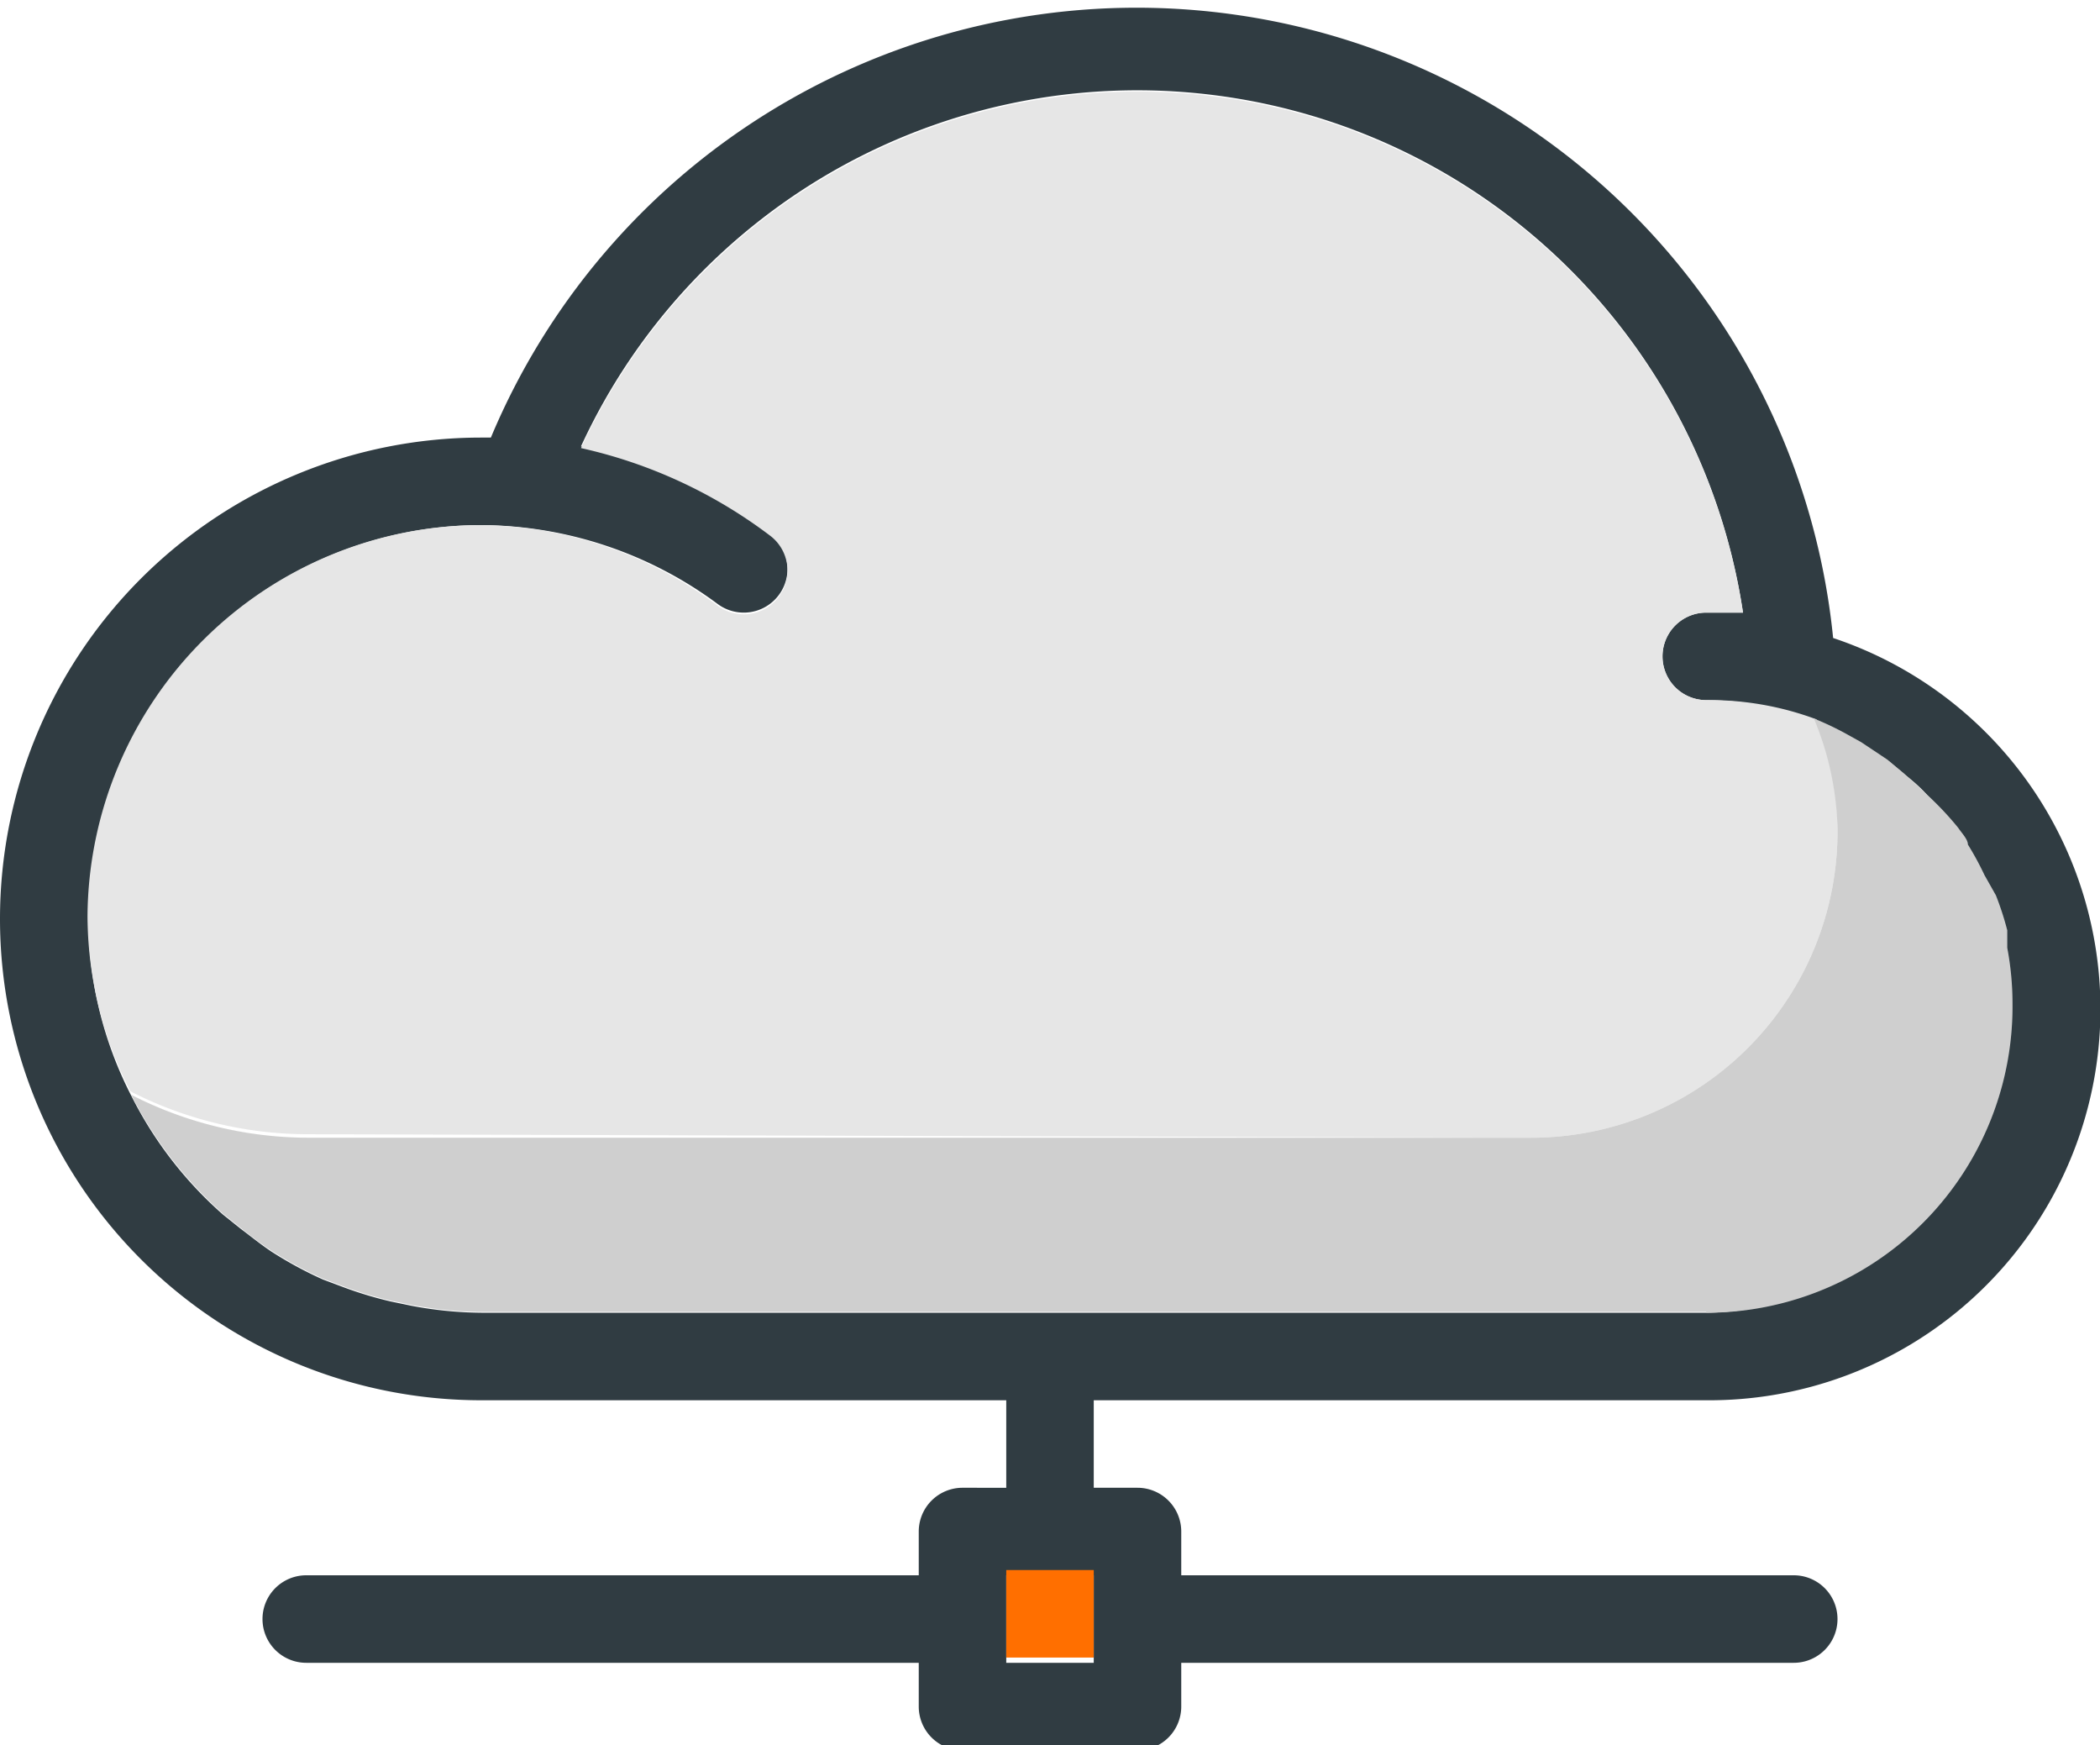 <svg xmlns="http://www.w3.org/2000/svg" viewBox="0 0 24 19.94"><defs><style>.cls-1{fill:#303c42;}.cls-2{fill:#ff6f00;}.cls-3{fill:#e6e6e6;}.cls-4{opacity:0.1;}</style></defs><title>Asset 27</title><g id="Layer_2" data-name="Layer 2"><g id="Layer_1-2" data-name="Layer 1"><path class="cls-1" d="M19.5,16a4.47,4.47,0,0,0,1.45-8.71A8,8,0,0,0,5.61,5H5.5a5.48,5.48,0,1,0,0,11h6v1H11a.5.5,0,0,0-.5.5v.5h-7a.5.5,0,1,0,0,1h7v.5a.5.5,0,0,0,.5.5h2a.5.5,0,0,0,.5-.5v-.5h7a.5.5,0,1,0,0-1h-7v-.5a.5.5,0,0,0-.5-.5h-.5V16Zm-7,3h-1v-1h1Zm-7-4h0a4.44,4.44,0,0,1-.8-.08l-.24-.05a4.41,4.41,0,0,1-.53-.16l-.24-.09a4.45,4.45,0,0,1-.59-.32c-.12-.08-.23-.17-.35-.26l-.2-.16a4.49,4.49,0,0,1-1.05-1.36h0a4.42,4.42,0,0,1-.49-2A4.5,4.5,0,0,1,5.5,6a4.57,4.57,0,0,1,2.7.9.5.5,0,1,0,.6-.8,5.59,5.59,0,0,0-2.16-1A7,7,0,0,1,19.92,7c-.14,0-.28,0-.42,0a.5.5,0,1,0,0,1,3.48,3.48,0,0,1,1.26.24h0a3.46,3.46,0,0,1,.36.17l.18.1.3.2.18.15c.09.07.17.14.25.23a3.52,3.52,0,0,1,.34.41c0,.06.08.13.11.19a3.45,3.45,0,0,1,.19.35l.09.21a3.41,3.41,0,0,1,.13.4c0,.07,0,.13,0,.2a3.44,3.44,0,0,1,.06.63h0A3.5,3.5,0,0,1,19.5,15Z"/><rect class="cls-2" x="11.5" y="17.94" width="1" height="1"/><path class="cls-3" d="M23,11.46h0A3.5,3.5,0,0,1,19.5,15h0A3.5,3.5,0,0,0,23,11.46Z"/><path class="cls-3" d="M2.55,13.83a4.57,4.57,0,0,1-1.05-1.36A4.49,4.49,0,0,0,2.55,13.83Z"/><path class="cls-3" d="M17.5,13A3.5,3.5,0,0,0,21,9.47a3.45,3.45,0,0,0-.24-1.25A3.48,3.48,0,0,0,19.5,8a.5.5,0,1,1,0-1c.15,0,.28,0,.42,0A7,7,0,0,0,6.64,5.12a5.59,5.59,0,0,1,2.16,1,.5.5,0,1,1-.6.8A4.57,4.57,0,0,0,5.5,6,4.5,4.5,0,0,0,1,10.47a4.42,4.42,0,0,0,.49,2,4.45,4.45,0,0,0,2,.49Z"/><polygon class="cls-1" points="20.76 8.22 20.76 8.22 20.76 8.22 20.76 8.22"/><polygon class="cls-4" points="20.76 8.22 20.76 8.22 20.76 8.22 20.76 8.22"/><polygon class="cls-1" points="1.49 12.47 1.49 12.47 1.49 12.47 1.49 12.47"/><polygon class="cls-4" points="1.49 12.47 1.49 12.47 1.49 12.47 1.49 12.47"/><path class="cls-3" d="M19.5,15A3.5,3.5,0,0,0,23,11.46a3.44,3.44,0,0,0-.06-.63c0-.07,0-.13,0-.2a3.41,3.41,0,0,0-.13-.4L22.68,10a3.45,3.45,0,0,0-.19-.35c0-.06-.07-.13-.11-.19A3.52,3.52,0,0,0,22,9.06c-.08-.08-.16-.15-.25-.23l-.18-.15-.3-.2-.18-.1a3.46,3.46,0,0,0-.36-.17h0A3.45,3.45,0,0,1,21,9.47,3.5,3.5,0,0,1,17.5,13H3.5a4.45,4.45,0,0,1-2-.49h0a4.57,4.57,0,0,0,1.05,1.36l.2.16c.11.09.23.18.35.26a4.45,4.45,0,0,0,.59.32l.24.09a4.41,4.41,0,0,0,.53.16l.24.05a4.44,4.44,0,0,0,.8.08h14Z"/><path class="cls-4" d="M19.5,15A3.5,3.5,0,0,0,23,11.46a3.44,3.44,0,0,0-.06-.63c0-.07,0-.13,0-.2a3.41,3.41,0,0,0-.13-.4L22.68,10a3.45,3.45,0,0,0-.19-.35c0-.06-.07-.13-.11-.19A3.52,3.52,0,0,0,22,9.06c-.08-.08-.16-.15-.25-.23l-.18-.15-.3-.2-.18-.1a3.46,3.46,0,0,0-.36-.17h0A3.45,3.45,0,0,1,21,9.47,3.5,3.5,0,0,1,17.5,13H3.5a4.45,4.45,0,0,1-2-.49h0a4.57,4.57,0,0,0,1.05,1.36l.2.16c.11.09.23.18.35.26a4.45,4.45,0,0,0,.59.32l.24.09a4.41,4.41,0,0,0,.53.16l.24.05a4.44,4.44,0,0,0,.8.08h14Z"/></g></g></svg>